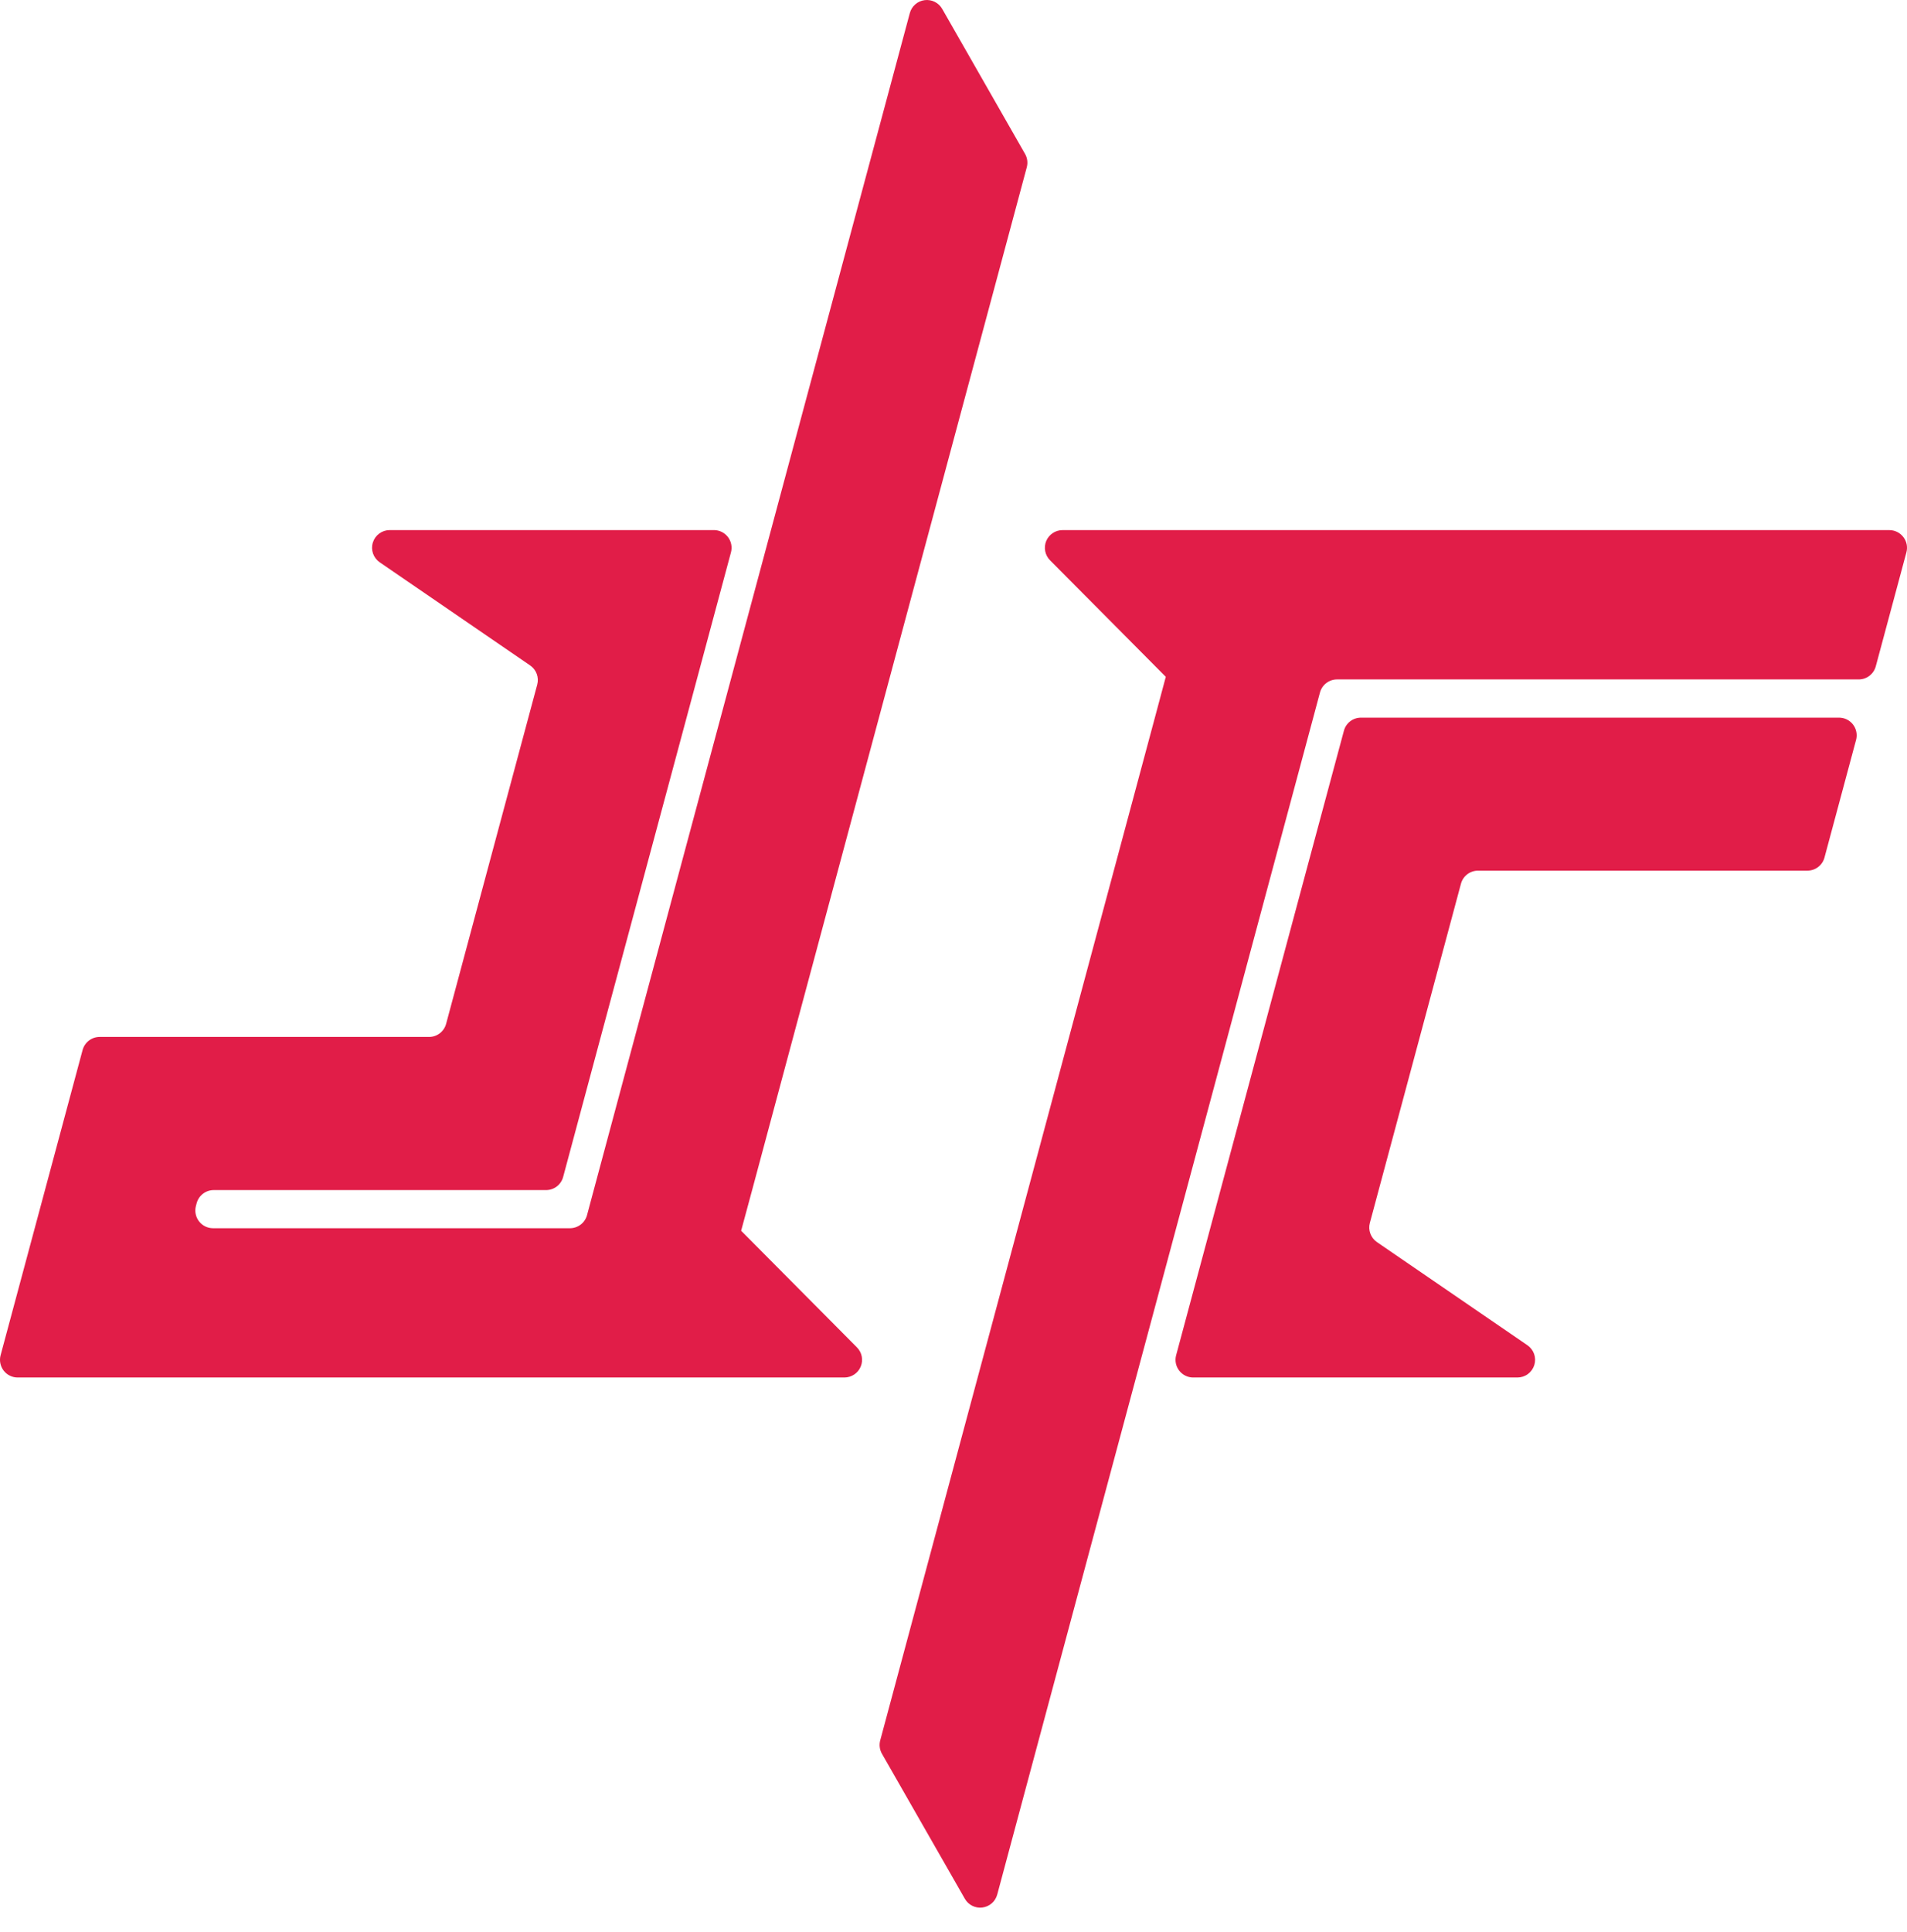 <svg width="77" height="78" viewBox="0 0 77 78" fill="none" xmlns="http://www.w3.org/2000/svg">
<path d="M76.976 22.296L75.739 26.898C75.698 27.049 75.609 27.183 75.484 27.278C75.36 27.374 75.208 27.425 75.051 27.425H53.986C53.829 27.425 53.676 27.477 53.552 27.573C53.427 27.668 53.338 27.802 53.297 27.954L53.026 28.964L51.367 35.14L48.622 45.361L45.871 55.603L40.266 76.473C40.229 76.61 40.153 76.733 40.047 76.826C39.94 76.919 39.808 76.979 39.668 76.997C39.528 77.016 39.385 76.991 39.258 76.928C39.132 76.865 39.027 76.766 38.957 76.642L35.61 70.79C35.517 70.626 35.492 70.433 35.541 70.25L39.476 55.603L44.973 35.141L46.632 28.965L47.044 27.424L47.072 27.32L42.396 22.614C42.297 22.514 42.23 22.387 42.203 22.248C42.176 22.11 42.19 21.967 42.244 21.837C42.298 21.707 42.39 21.596 42.507 21.518C42.624 21.44 42.761 21.398 42.902 21.398H76.287C76.397 21.398 76.505 21.424 76.603 21.472C76.701 21.52 76.786 21.591 76.853 21.678C76.92 21.764 76.965 21.865 76.987 21.973C77.008 22.08 77.004 22.191 76.976 22.296Z" fill="#E11D48"/>
<path d="M58.991 35.668L55.311 49.365C55.273 49.507 55.28 49.657 55.331 49.795C55.382 49.933 55.474 50.051 55.594 50.135L61.669 54.298C61.796 54.384 61.892 54.508 61.943 54.652C61.994 54.796 61.997 54.953 61.952 55.099C61.907 55.245 61.816 55.373 61.693 55.464C61.57 55.555 61.421 55.603 61.268 55.603H48.178C48.068 55.603 47.961 55.578 47.862 55.529C47.764 55.481 47.679 55.41 47.612 55.324C47.545 55.236 47.5 55.136 47.478 55.028C47.457 54.921 47.461 54.81 47.489 54.705L49.786 46.157L52.745 35.144L54.264 29.496C54.304 29.344 54.394 29.21 54.518 29.115C54.643 29.019 54.795 28.968 54.952 28.968H74.256C74.365 28.968 74.473 28.993 74.571 29.041C74.669 29.09 74.754 29.16 74.821 29.247C74.888 29.334 74.933 29.434 74.954 29.542C74.976 29.649 74.972 29.76 74.944 29.866L73.668 34.616C73.627 34.768 73.538 34.901 73.413 34.997C73.289 35.092 73.136 35.144 72.98 35.144H59.679C59.523 35.144 59.371 35.195 59.246 35.29C59.122 35.385 59.032 35.517 58.991 35.668Z" fill="#E11D48"/>
<path d="M29.953 49.577L29.925 49.679L34.602 54.388C34.701 54.488 34.768 54.615 34.795 54.752C34.822 54.89 34.808 55.032 34.754 55.162C34.7 55.292 34.61 55.403 34.493 55.481C34.377 55.559 34.24 55.602 34.1 55.603H0.713C0.603 55.603 0.495 55.578 0.397 55.529C0.299 55.481 0.214 55.411 0.147 55.324C0.081 55.237 0.035 55.136 0.014 55.029C-0.008 54.922 -0.004 54.811 0.024 54.706L3.335 42.384C3.376 42.232 3.466 42.099 3.59 42.003C3.714 41.908 3.867 41.856 4.024 41.856H17.325C17.482 41.856 17.634 41.804 17.758 41.709C17.883 41.613 17.972 41.479 18.013 41.328L21.693 27.631C21.73 27.489 21.723 27.339 21.672 27.201C21.621 27.063 21.529 26.945 21.407 26.861L15.333 22.698C15.208 22.612 15.113 22.488 15.062 22.345C15.012 22.201 15.009 22.044 15.055 21.899C15.1 21.753 15.19 21.626 15.313 21.536C15.435 21.446 15.584 21.397 15.736 21.397H28.826C28.936 21.397 29.044 21.423 29.142 21.471C29.24 21.52 29.325 21.59 29.392 21.677C29.458 21.763 29.504 21.864 29.525 21.972C29.547 22.079 29.543 22.19 29.515 22.295L27.218 30.844L24.255 41.86L22.738 47.51C22.697 47.661 22.608 47.795 22.483 47.891C22.359 47.986 22.206 48.038 22.049 48.038H8.63C8.473 48.038 8.321 48.089 8.196 48.185C8.072 48.28 7.982 48.414 7.941 48.566L7.911 48.679C7.883 48.784 7.879 48.895 7.901 49.002C7.922 49.11 7.968 49.211 8.034 49.297C8.101 49.384 8.186 49.455 8.284 49.503C8.382 49.551 8.49 49.577 8.6 49.577H23.014C23.171 49.577 23.324 49.525 23.448 49.43C23.573 49.334 23.662 49.2 23.703 49.049L23.974 48.038L25.633 41.86L28.377 31.642L31.129 21.4L36.736 0.53C36.772 0.393 36.849 0.27 36.955 0.177C37.062 0.083 37.193 0.024 37.334 0.006C37.474 -0.012 37.617 0.012 37.743 0.075C37.87 0.138 37.975 0.238 38.045 0.361L41.39 6.214C41.483 6.377 41.508 6.571 41.459 6.753L37.524 21.398L32.027 41.86L30.369 48.038L29.953 49.577Z" fill="#E11D48"/>
</svg>
